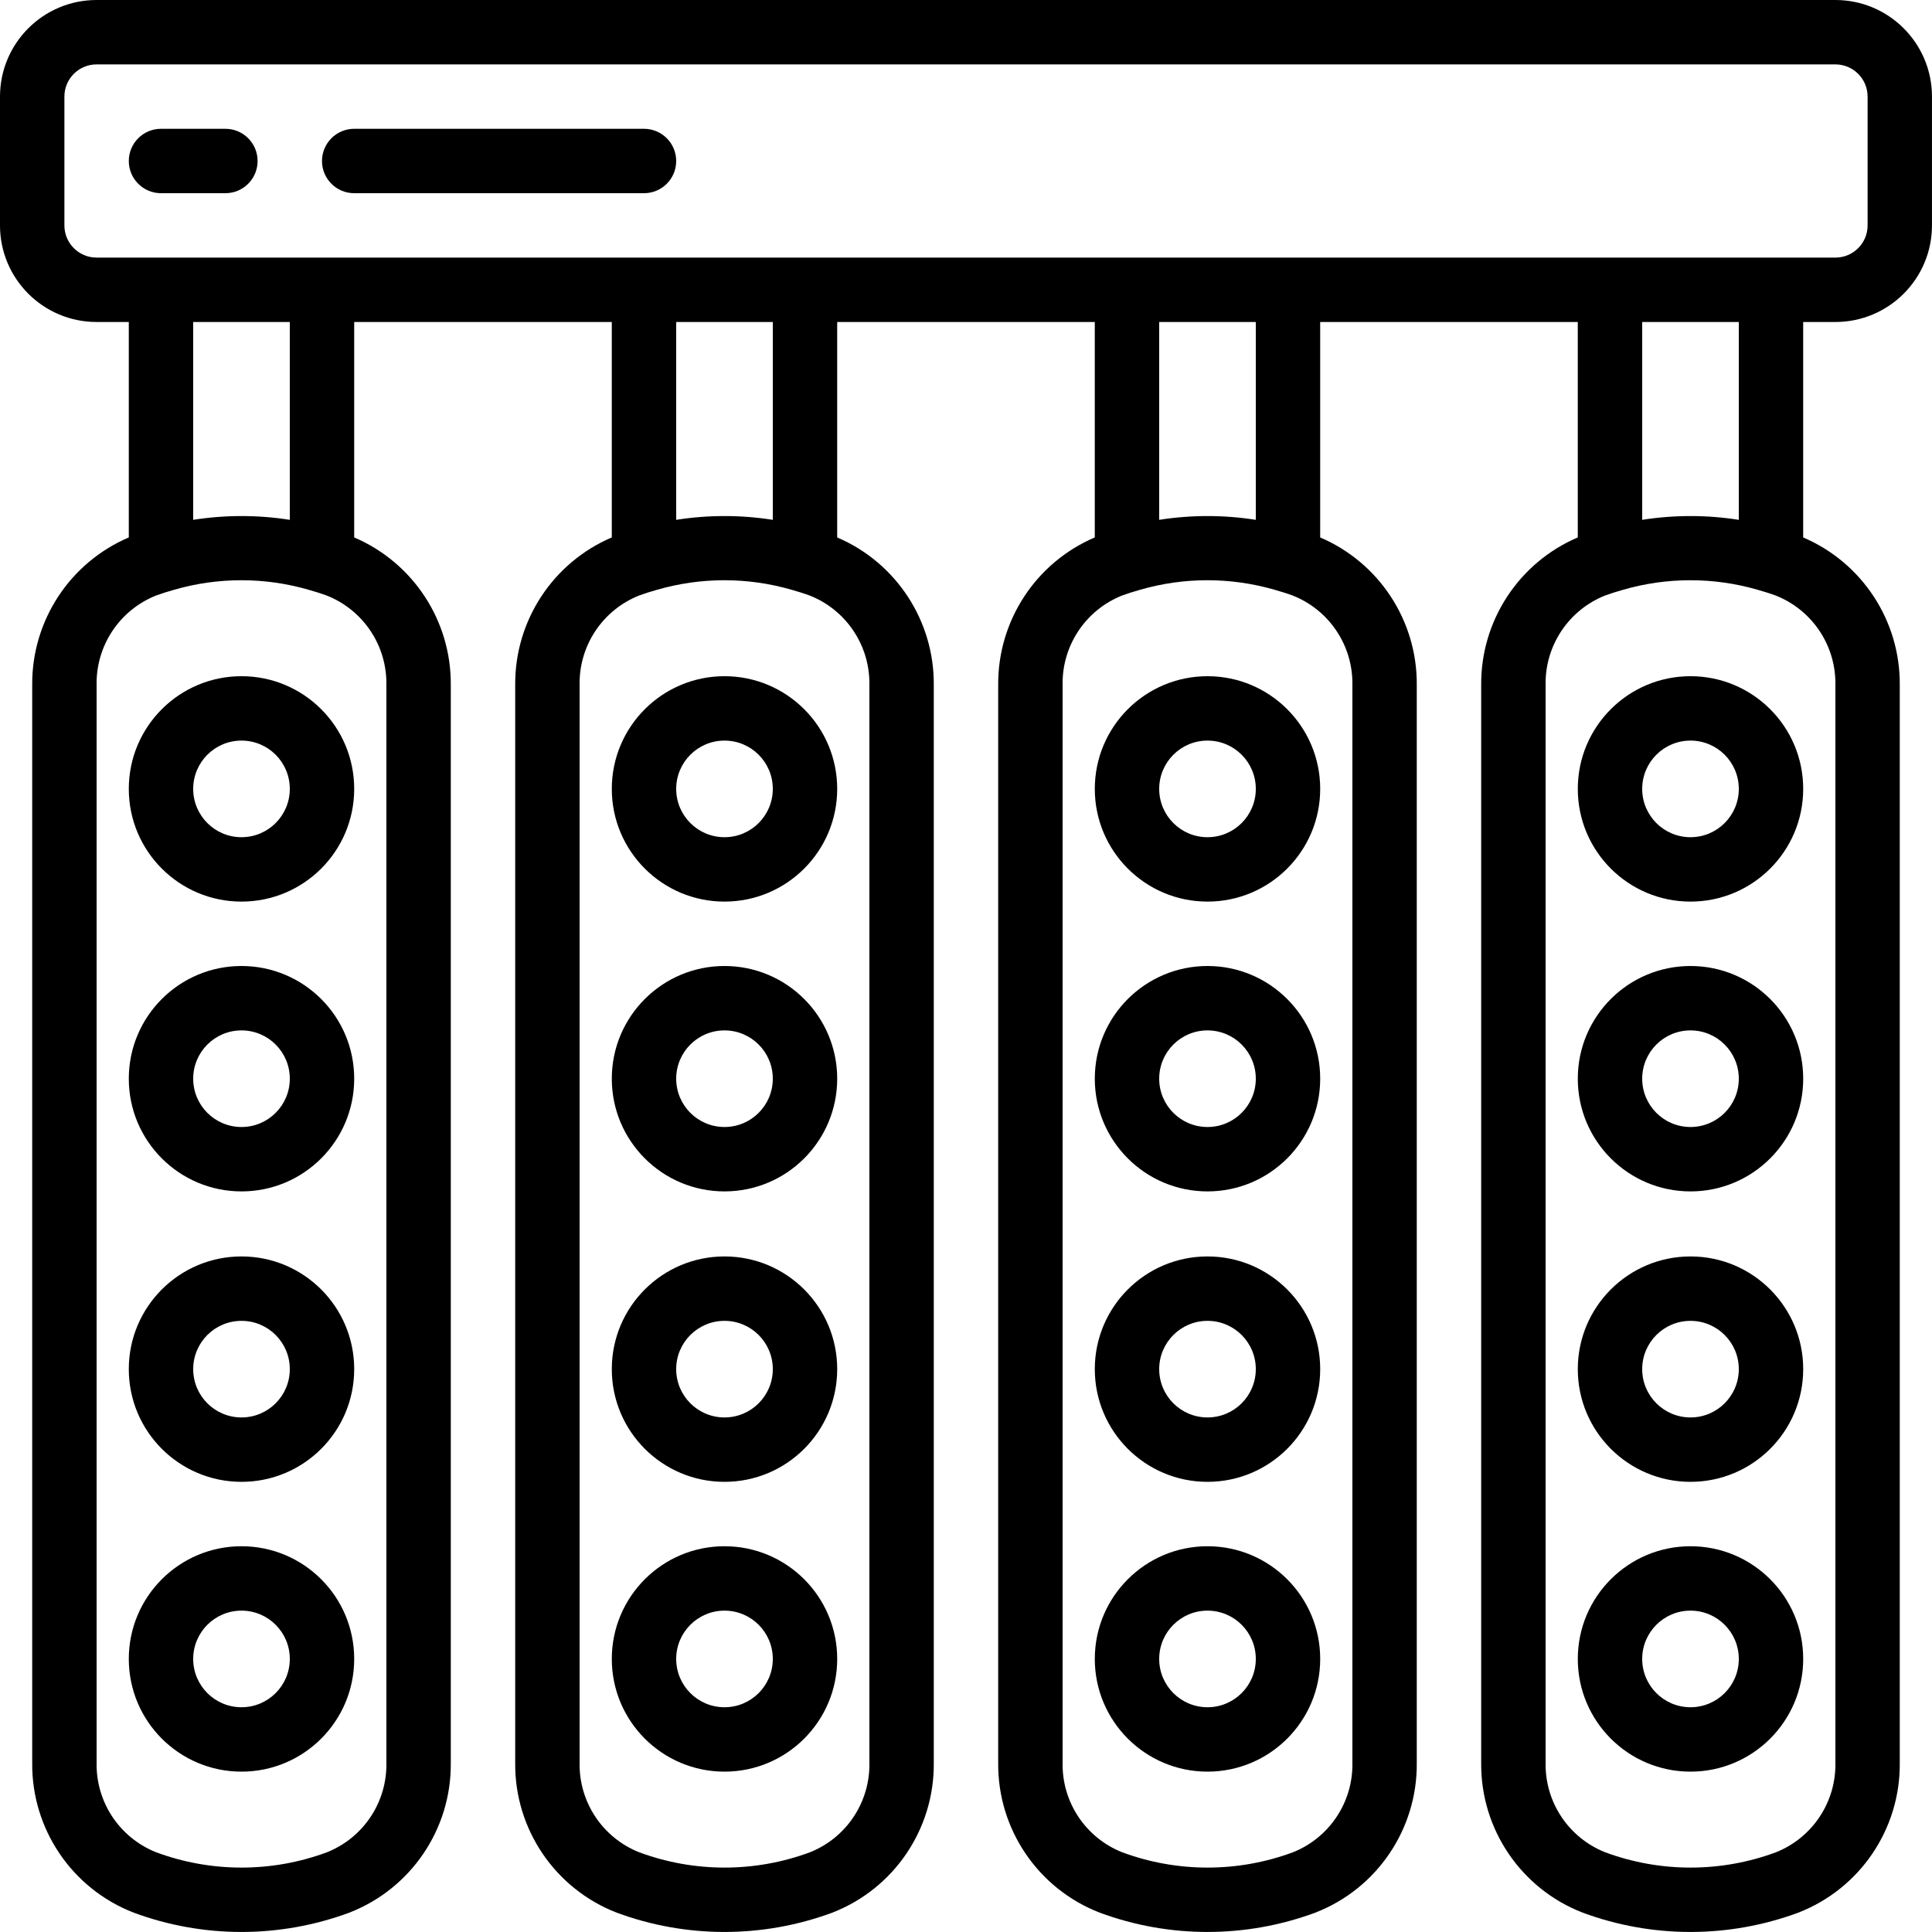 <svg height="512pt" viewBox="0 0 512 512" width="512pt" xmlns="http://www.w3.org/2000/svg"><path d="m486.398 0h-460.797c-14.141 0-25.602 11.461-25.602 25.602v34.133c0 14.137 11.461 25.598 25.602 25.598h8.531v57.09c-15.629 6.68-25.719 22.086-25.598 39.082v285.695c-.16 17.539 10.559 33.344 26.914 39.68 18.422 6.816 38.68 6.816 57.102 0 16.355-6.34 27.074-22.141 26.914-39.68v-285.695c.125-16.996-9.969-32.402-25.598-39.074v-57.098h68.266v57.09c-15.629 6.68-25.719 22.086-25.598 39.082v285.695c-.16 17.539 10.559 33.344 26.914 39.68 18.422 6.816 38.68 6.816 57.102 0 16.355-6.34 27.074-22.141 26.914-39.68v-285.695c.125-16.996-9.969-32.402-25.598-39.074v-57.098h68.266v57.09c-15.629 6.68-25.719 22.086-25.598 39.082v285.695c-.16 17.539 10.559 33.344 26.914 39.68 18.422 6.816 38.68 6.816 57.102 0 16.355-6.34 27.074-22.141 26.914-39.68v-285.695c.125-16.996-9.969-32.402-25.598-39.074v-57.098h68.266v57.09c-15.629 6.68-25.719 22.086-25.598 39.082v285.695c-.16 17.539 10.559 33.344 26.914 39.68 18.422 6.816 38.68 6.816 57.102 0 16.355-6.34 27.074-22.141 26.914-39.68v-285.695c.125-16.996-9.969-32.402-25.598-39.074v-57.098h8.531c14.141 0 25.602-11.461 25.602-25.598v-34.133c0-14.141-11.461-25.602-25.602-25.602zm-384 181.504v285.695c.18 10.406-6.102 19.832-15.77 23.68-14.59 5.402-30.633 5.402-45.227 0-9.68-3.836-15.973-13.266-15.801-23.68v-285.695c-.18-10.406 6.098-19.836 15.77-23.688 1.508-.555 3.043-1.023 4.59-1.469 11.758-3.438 24.254-3.438 36.012 0 1.543.445 3.086.914 4.605 1.477 9.691 3.828 15.992 13.262 15.82 23.68zm-25.598-43.742c-8.48-1.336-17.121-1.336-25.602 0v-52.43h25.602zm153.598 43.742v285.695c.18 10.406-6.102 19.832-15.77 23.68-14.59 5.402-30.633 5.402-45.227 0-9.68-3.836-15.973-13.266-15.801-23.68v-285.695c-.18-10.406 6.098-19.836 15.77-23.688 1.508-.555 3.043-1.023 4.59-1.469 11.758-3.438 24.254-3.438 36.012 0 1.543.445 3.086.914 4.605 1.477 9.691 3.828 15.992 13.262 15.82 23.68zm-25.598-43.742c-8.48-1.336-17.121-1.336-25.602 0v-52.43h25.602zm153.598 43.742v285.695c.18 10.406-6.102 19.832-15.77 23.68-14.59 5.402-30.633 5.402-45.227 0-9.68-3.836-15.973-13.266-15.801-23.68v-285.695c-.18-10.406 6.098-19.836 15.77-23.688 1.508-.555 3.043-1.023 4.59-1.469 11.758-3.438 24.254-3.438 36.012 0 1.543.445 3.086.914 4.605 1.477 9.691 3.828 15.992 13.262 15.82 23.68zm-25.598-43.742c-8.48-1.336-17.121-1.336-25.602 0v-52.43h25.602zm153.598 43.742v285.695c.18 10.406-6.102 19.832-15.77 23.68-14.59 5.402-30.633 5.402-45.227 0-9.68-3.836-15.973-13.266-15.801-23.68v-285.695c-.18-10.406 6.098-19.836 15.77-23.688 1.508-.555 3.043-1.023 4.59-1.469 11.758-3.438 24.254-3.438 36.012 0 1.543.445 3.086.914 4.605 1.477 9.691 3.828 15.992 13.262 15.82 23.68zm-25.598-43.742c-8.48-1.336-17.121-1.336-25.602 0v-52.43h25.602zm34.133-78.027c0 4.711-3.82 8.531-8.535 8.531h-460.797c-4.715 0-8.535-3.82-8.535-8.531v-34.133c0-4.715 3.82-8.535 8.535-8.535h460.797c4.715 0 8.535 3.82 8.535 8.535zm0 0"/><path d="m64 179.199c-16.496 0-29.867 13.371-29.867 29.867s13.371 29.867 29.867 29.867 29.867-13.371 29.867-29.867-13.371-29.867-29.867-29.867zm0 42.668c-7.07 0-12.801-5.73-12.801-12.801 0-7.07 5.73-12.801 12.801-12.801s12.801 5.73 12.801 12.801c0 7.07-5.73 12.801-12.801 12.801zm0 0"/><path d="m64 256c-16.496 0-29.867 13.371-29.867 29.867 0 16.496 13.371 29.867 29.867 29.867s29.867-13.371 29.867-29.867c0-16.496-13.371-29.867-29.867-29.867zm0 42.668c-7.07 0-12.801-5.73-12.801-12.801 0-7.07 5.73-12.801 12.801-12.801s12.801 5.73 12.801 12.801c0 7.07-5.73 12.801-12.801 12.801zm0 0"/><path d="m64 332.969c-16.496 0-29.867 13.375-29.867 29.867 0 16.496 13.371 29.867 29.867 29.867s29.867-13.371 29.867-29.867c0-16.492-13.371-29.867-29.867-29.867zm0 42.668c-7.07 0-12.801-5.73-12.801-12.801 0-7.066 5.73-12.797 12.801-12.797s12.801 5.73 12.801 12.797c0 7.07-5.73 12.801-12.801 12.801zm0 0"/><path d="m64 409.77c-16.496 0-29.867 13.371-29.867 29.867 0 16.496 13.371 29.867 29.867 29.867s29.867-13.371 29.867-29.867c0-16.496-13.371-29.867-29.867-29.867zm0 42.668c-7.07 0-12.801-5.73-12.801-12.801 0-7.07 5.73-12.801 12.801-12.801s12.801 5.73 12.801 12.801c0 7.07-5.73 12.801-12.801 12.801zm0 0"/><path d="m192 179.199c-16.496 0-29.867 13.371-29.867 29.867s13.371 29.867 29.867 29.867 29.867-13.371 29.867-29.867-13.371-29.867-29.867-29.867zm0 42.668c-7.07 0-12.801-5.73-12.801-12.801 0-7.07 5.73-12.801 12.801-12.801s12.801 5.73 12.801 12.801c0 7.07-5.73 12.801-12.801 12.801zm0 0"/><path d="m192 256c-16.496 0-29.867 13.371-29.867 29.867 0 16.496 13.371 29.867 29.867 29.867s29.867-13.371 29.867-29.867c0-16.496-13.371-29.867-29.867-29.867zm0 42.668c-7.07 0-12.801-5.73-12.801-12.801 0-7.07 5.73-12.801 12.801-12.801s12.801 5.73 12.801 12.801c0 7.07-5.73 12.801-12.801 12.801zm0 0"/><path d="m192 332.969c-16.496 0-29.867 13.375-29.867 29.867 0 16.496 13.371 29.867 29.867 29.867s29.867-13.371 29.867-29.867c0-16.492-13.371-29.867-29.867-29.867zm0 42.668c-7.07 0-12.801-5.73-12.801-12.801 0-7.066 5.73-12.797 12.801-12.797s12.801 5.73 12.801 12.797c0 7.07-5.73 12.801-12.801 12.801zm0 0"/><path d="m192 409.77c-16.496 0-29.867 13.371-29.867 29.867 0 16.496 13.371 29.867 29.867 29.867s29.867-13.371 29.867-29.867c0-16.496-13.371-29.867-29.867-29.867zm0 42.668c-7.07 0-12.801-5.73-12.801-12.801 0-7.07 5.73-12.801 12.801-12.801s12.801 5.73 12.801 12.801c0 7.07-5.73 12.801-12.801 12.801zm0 0"/><path d="m320 179.199c-16.496 0-29.867 13.371-29.867 29.867s13.371 29.867 29.867 29.867 29.867-13.371 29.867-29.867-13.371-29.867-29.867-29.867zm0 42.668c-7.07 0-12.801-5.73-12.801-12.801 0-7.07 5.73-12.801 12.801-12.801s12.801 5.73 12.801 12.801c0 7.07-5.73 12.801-12.801 12.801zm0 0"/><path d="m320 256c-16.496 0-29.867 13.371-29.867 29.867 0 16.496 13.371 29.867 29.867 29.867s29.867-13.371 29.867-29.867c0-16.496-13.371-29.867-29.867-29.867zm0 42.668c-7.07 0-12.801-5.73-12.801-12.801 0-7.07 5.73-12.801 12.801-12.801s12.801 5.73 12.801 12.801c0 7.07-5.73 12.801-12.801 12.801zm0 0"/><path d="m320 332.969c-16.496 0-29.867 13.375-29.867 29.867 0 16.496 13.371 29.867 29.867 29.867s29.867-13.371 29.867-29.867c0-16.492-13.371-29.867-29.867-29.867zm0 42.668c-7.07 0-12.801-5.73-12.801-12.801 0-7.066 5.73-12.797 12.801-12.797s12.801 5.73 12.801 12.797c0 7.07-5.73 12.801-12.801 12.801zm0 0"/><path d="m320 409.77c-16.496 0-29.867 13.371-29.867 29.867 0 16.496 13.371 29.867 29.867 29.867s29.867-13.371 29.867-29.867c0-16.496-13.371-29.867-29.867-29.867zm0 42.668c-7.07 0-12.801-5.73-12.801-12.801 0-7.07 5.73-12.801 12.801-12.801s12.801 5.73 12.801 12.801c0 7.07-5.73 12.801-12.801 12.801zm0 0"/><path d="m448 179.199c-16.496 0-29.867 13.371-29.867 29.867s13.371 29.867 29.867 29.867 29.867-13.371 29.867-29.867-13.371-29.867-29.867-29.867zm0 42.668c-7.07 0-12.801-5.73-12.801-12.801 0-7.07 5.73-12.801 12.801-12.801s12.801 5.73 12.801 12.801c0 7.07-5.73 12.801-12.801 12.801zm0 0"/><path d="m448 256c-16.496 0-29.867 13.371-29.867 29.867 0 16.496 13.371 29.867 29.867 29.867s29.867-13.371 29.867-29.867c0-16.496-13.371-29.867-29.867-29.867zm0 42.668c-7.07 0-12.801-5.73-12.801-12.801 0-7.07 5.73-12.801 12.801-12.801s12.801 5.73 12.801 12.801c0 7.07-5.73 12.801-12.801 12.801zm0 0"/><path d="m448 332.969c-16.496 0-29.867 13.375-29.867 29.867 0 16.496 13.371 29.867 29.867 29.867s29.867-13.371 29.867-29.867c0-16.492-13.371-29.867-29.867-29.867zm0 42.668c-7.07 0-12.801-5.73-12.801-12.801 0-7.066 5.73-12.797 12.801-12.797s12.801 5.73 12.801 12.797c0 7.07-5.73 12.801-12.801 12.801zm0 0"/><path d="m448 409.77c-16.496 0-29.867 13.371-29.867 29.867 0 16.496 13.371 29.867 29.867 29.867s29.867-13.371 29.867-29.867c0-16.496-13.371-29.867-29.867-29.867zm0 42.668c-7.07 0-12.801-5.73-12.801-12.801 0-7.07 5.73-12.801 12.801-12.801s12.801 5.73 12.801 12.801c0 7.07-5.73 12.801-12.801 12.801zm0 0"/><path d="m59.734 34.133h-17.066c-4.715 0-8.535 3.82-8.535 8.535 0 4.711 3.82 8.531 8.535 8.531h17.066c4.711 0 8.531-3.82 8.531-8.531 0-4.715-3.82-8.535-8.531-8.535zm0 0"/><path d="m170.668 34.133h-76.801c-4.715 0-8.535 3.82-8.535 8.535 0 4.711 3.82 8.531 8.535 8.531h76.801c4.711 0 8.531-3.82 8.531-8.531 0-4.715-3.82-8.535-8.531-8.535zm0 0"/></svg>